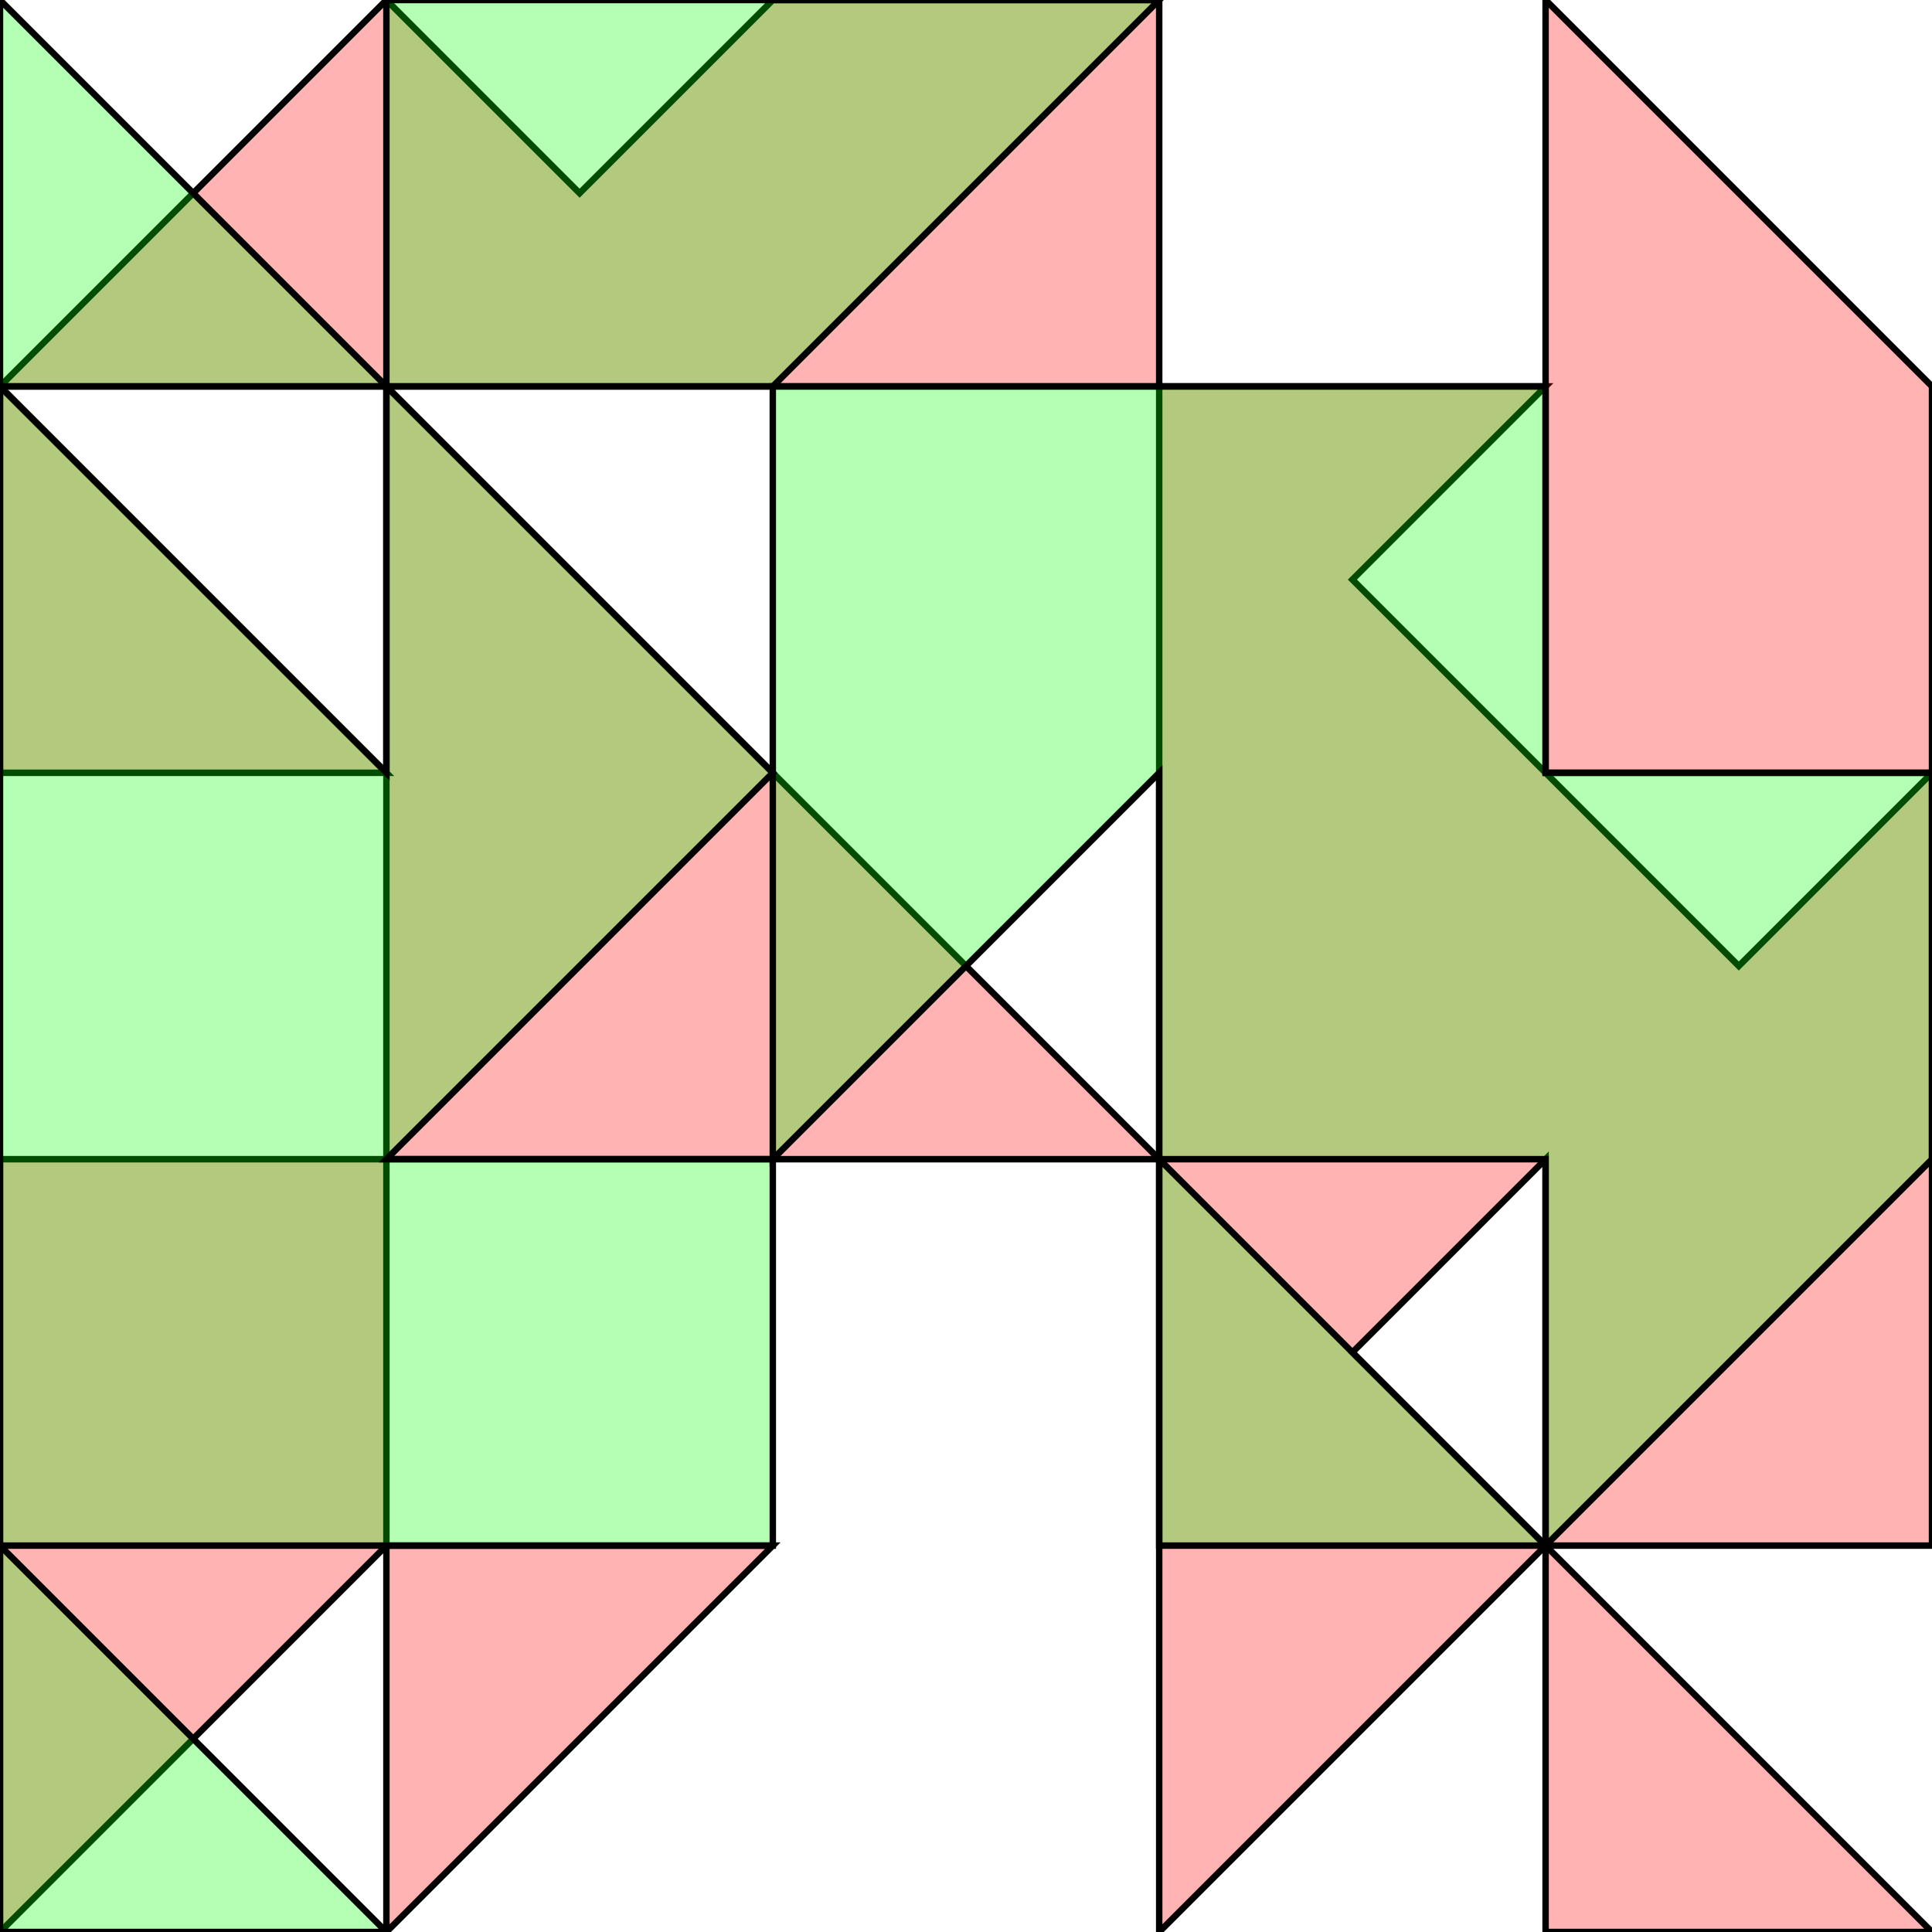 <?xml version="1.0" standalone="no"?>
<!DOCTYPE svg PUBLIC "-//W3C//DTD SVG 1.1//EN"
"http://www.w3.org/Graphics/SVG/1.1/DTD/svg11.dtd">
<svg viewBox="0 0 300 300" version="1.1"
xmlns="http://www.w3.org/2000/svg"
xmlns:xlink="http://www.w3.org/1999/xlink">
<g fill-rule="evenodd"><path d="M 180.0,180.0 L 60.0,180.0 L 60.0,60.0 L 180.0,180.0 z " style="fill-opacity:0.3;fill:rgb(255,0,0);stroke:rgb(0,0,0);stroke-width:1"/></g>
<g fill-rule="evenodd"><path d="M 180.0,180.0 L 180.0,60.0 L 240.0,60.0 L 210.0,90.0 L 270.0,150.0 L 300.0,120.0 L 300.0,240.0 L 240.0,240.0 L 180.0,300.0 L 180.0,180.M 240.0,180.0 L 210.0,210.0 L 240.0,240.0 L 240.0,180.0 z " style="fill-opacity:0.3;fill:rgb(255,0,0);stroke:rgb(0,0,0);stroke-width:1"/></g>
<g fill-rule="evenodd"><path d="M 60.0,180.0 L 60.0,240.0 L 0,300.0 L 0,180.0 L 60.0,180.0 z " style="fill-opacity:0.3;fill:rgb(255,0,0);stroke:rgb(0,0,0);stroke-width:1"/></g>
<g fill-rule="evenodd"><path d="M 0,60.0 L 60.0,120.0 L 0,120.0 L 0,60.0 z " style="fill-opacity:0.3;fill:rgb(255,0,0);stroke:rgb(0,0,0);stroke-width:1"/></g>
<g fill-rule="evenodd"><path d="M 0,60.0 L 60.0,0 L 90.0,30.0 L 120.0,0 L 180.0,0 L 180.0,60.0 L 0,60.0 z " style="fill-opacity:0.3;fill:rgb(255,0,0);stroke:rgb(0,0,0);stroke-width:1"/></g>
<g fill-rule="evenodd"><path d="M 60.0,240.0 L 120.0,240.0 L 60.0,300.0 L 60.0,240.0 z " style="fill-opacity:0.3;fill:rgb(255,0,0);stroke:rgb(0,0,0);stroke-width:1"/></g>
<g fill-rule="evenodd"><path d="M 240.0,240.0 L 300.0,300.0 L 240.0,300.0 L 240.0,240.0 z " style="fill-opacity:0.3;fill:rgb(255,0,0);stroke:rgb(0,0,0);stroke-width:1"/></g>
<g fill-rule="evenodd"><path d="M 240.0,120.0 L 240.0,0 L 300.0,60.0 L 300.0,120.0 L 240.0,120.0 z " style="fill-opacity:0.3;fill:rgb(255,0,0);stroke:rgb(0,0,0);stroke-width:1"/></g>
<g fill-rule="evenodd"><path d="M 120.0,60.0 L 60.0,60.0 L 60.0,0 L 180.0,0 L 120.0,60.0 z " style="fill-opacity:0.3;fill:rgb(0,255,0);stroke:rgb(0,0,0);stroke-width:1"/></g>
<g fill-rule="evenodd"><path d="M 120.0,60.0 L 240.0,60.0 L 240.0,120.0 L 300.0,120.0 L 300.0,180.0 L 240.0,240.0 L 240.0,180.0 L 180.0,180.0 L 180.0,120.0 L 120.0,180.0 L 120.0,60.0 z " style="fill-opacity:0.3;fill:rgb(0,255,0);stroke:rgb(0,0,0);stroke-width:1"/></g>
<g fill-rule="evenodd"><path d="M 120.0,180.0 L 120.0,240.0 L 0,240.0 L 0,60.0 L 60.0,120.0 L 60.0,60.0 L 120.0,120.0 L 60.0,180.0 L 120.0,180.0 z " style="fill-opacity:0.3;fill:rgb(0,255,0);stroke:rgb(0,0,0);stroke-width:1"/></g>
<g fill-rule="evenodd"><path d="M 60.0,60.0 L 0,60.0 L 0,0 L 60.0,60.0 z " style="fill-opacity:0.3;fill:rgb(0,255,0);stroke:rgb(0,0,0);stroke-width:1"/></g>
<g fill-rule="evenodd"><path d="M 0,240.0 L 60.0,300.0 L 0,300.0 L 0,240.0 z " style="fill-opacity:0.3;fill:rgb(0,255,0);stroke:rgb(0,0,0);stroke-width:1"/></g>
<g fill-rule="evenodd"><path d="M 240.0,240.0 L 180.0,240.0 L 180.0,180.0 L 240.0,240.0 z " style="fill-opacity:0.3;fill:rgb(0,255,0);stroke:rgb(0,0,0);stroke-width:1"/></g>
</svg>
